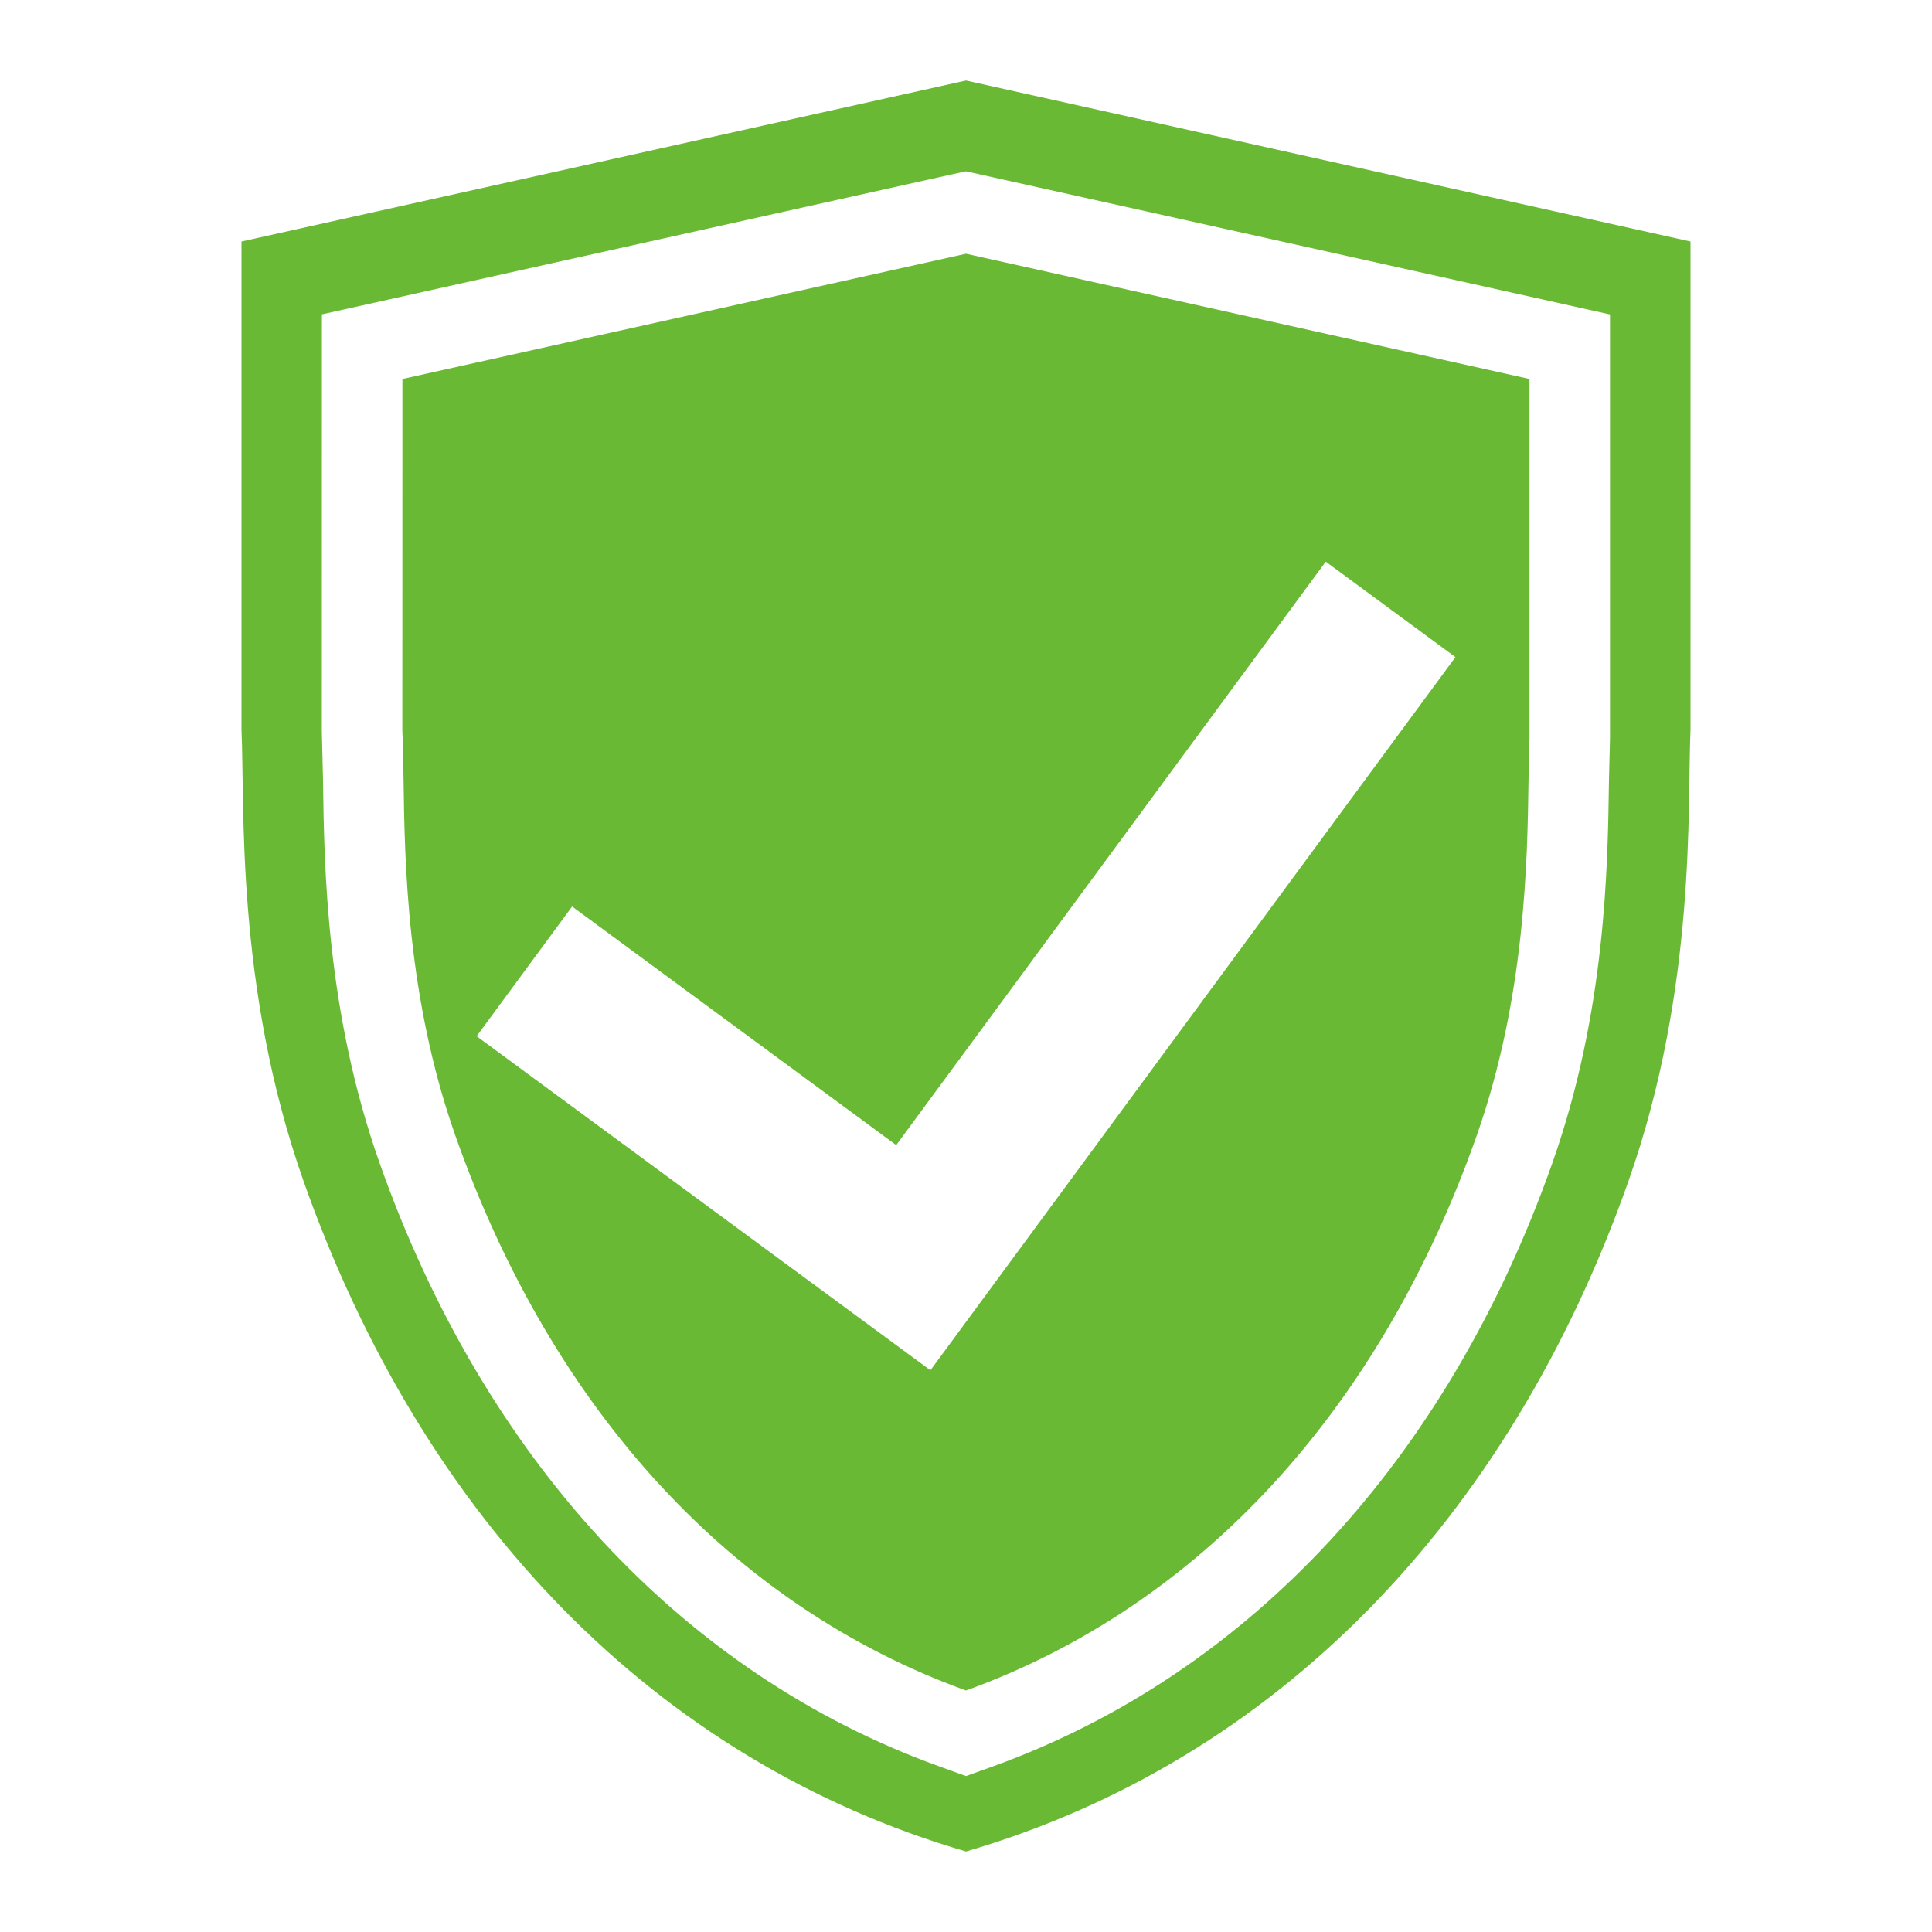 <svg xmlns='http://www.w3.org/2000/svg' width='100%' height='100%' viewBox='0 0 24 24'><path fill='#6ab934' d='M12,1l-9,2l0,6.067c0.043,0.92 -0.082,3.19 0.772,5.609c1.483,4.199 4.373,7.196 8.228,8.324c3.855,-1.128 6.745,-4.125 8.228,-8.324c0.854,-2.419 0.73,-4.689 0.772,-5.609l0,-6.067l-9,-2Zm8,2.906l0,5.264l-0.013,0.529c-0.015,1.072 -0.039,2.867 -0.703,4.748c-1.301,3.684 -3.767,6.345 -6.945,7.494l-0.339,0.122l-0.34,-0.123c-3.177,-1.149 -5.644,-3.811 -6.945,-7.494c-0.664,-1.881 -0.688,-3.676 -0.702,-4.745l-0.015,-0.625l0.001,-5.171l7.784,-1.73l0.217,-0.047l8,1.778Zm-8,-0.754l-7.001,1.556l-0.001,4.369c0.008,0.166 0.011,0.37 0.015,0.608c0.014,1.013 0.038,2.708 0.646,4.429c1.205,3.414 3.444,5.838 6.341,6.886c2.897,-1.048 5.136,-3.472 6.342,-6.887c0.607,-1.721 0.632,-3.416 0.646,-4.429c0.003,-0.237 0.006,-0.442 0.012,-0.514l0,-4.462l-7,-1.556Zm-0.442,13.87l-5.637,-4.15l1.186,-1.611l4.026,2.964l5.336,-7.248l1.611,1.186l-6.522,8.859Z'/></svg>